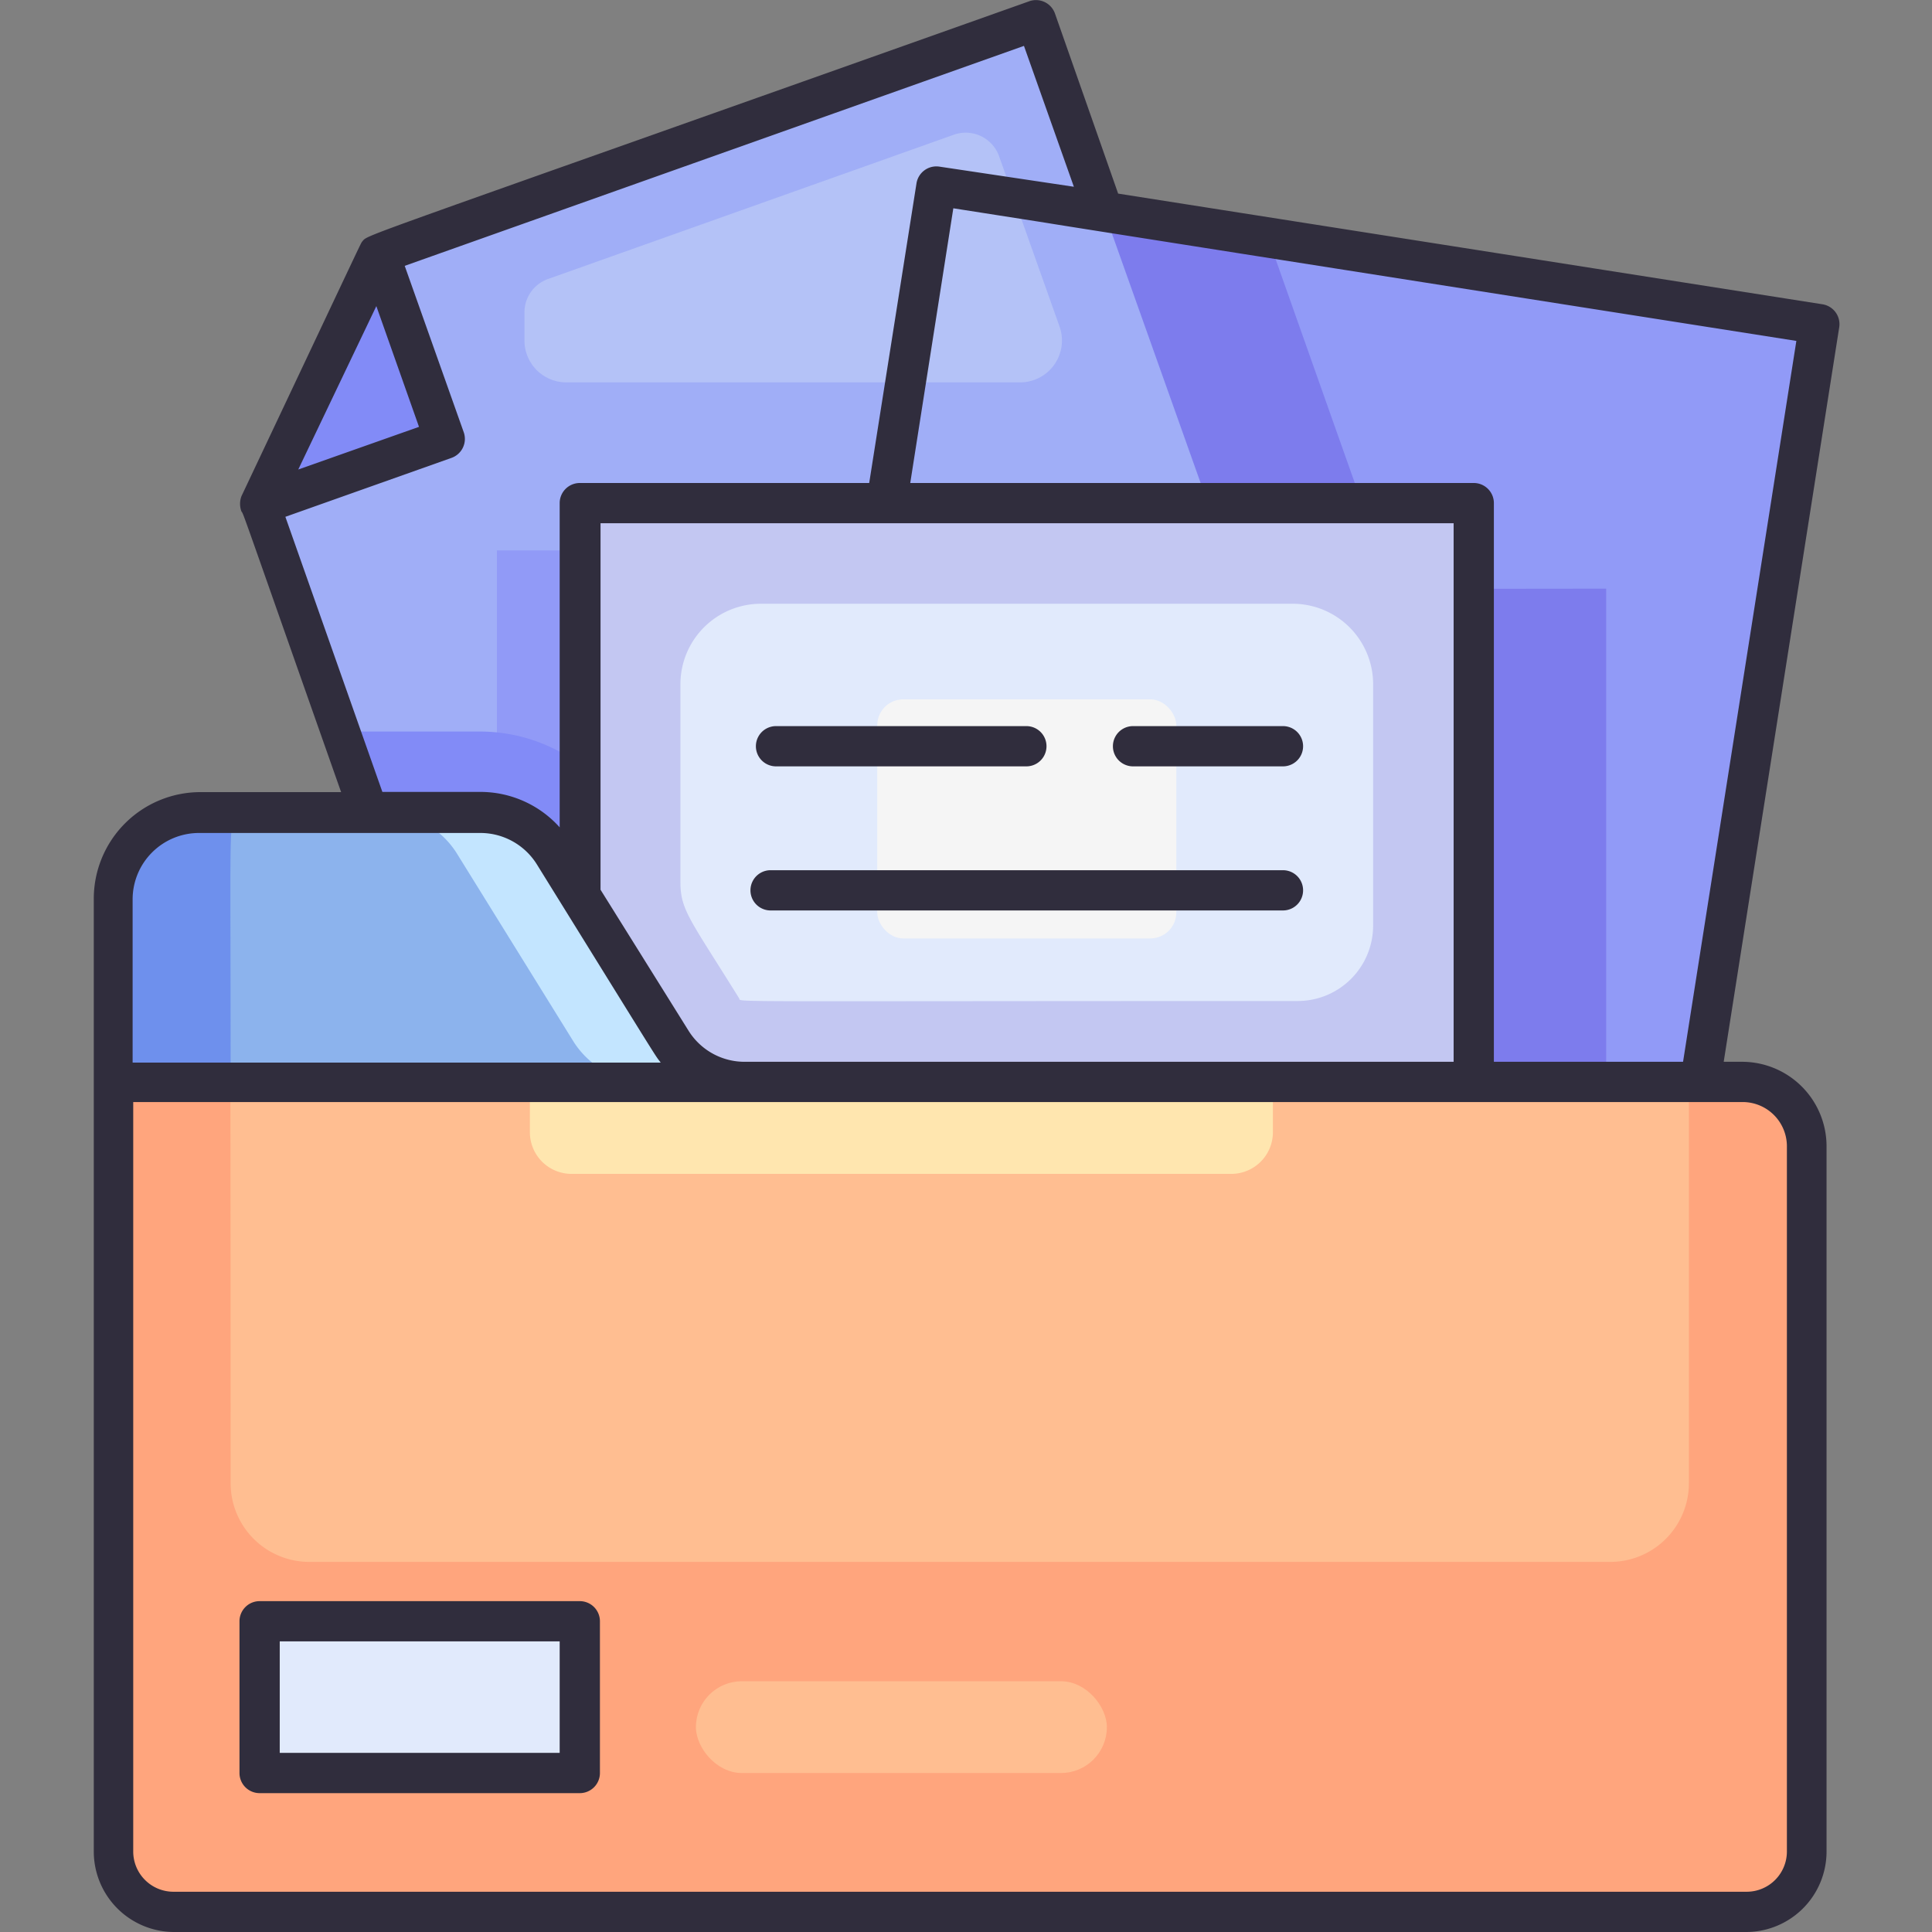 <svg height="512" viewBox="0 0 96 96" width="512" xmlns="http://www.w3.org/2000/svg"><rect x="0" y="0" width="96" height="96" fill="#808080" stroke="none"/><g id="Folder"><path d="m90.41 16.11-9.41 60.08c-16.56-2.59 27.49 4.32-43.87-6.9 9.81-62.68 8.17-52.23 9.4-60.08z" fill="#919af7"/><path d="m81.49 63.91-24.11 8.57-20.29-3.19 9.01-57.29 5.47-2 11.43 1.79c4.71 13.34 8.86 25.01 18.49 52.12z" fill="#7d7ced"/><path d="m79.81 29.25v46.75l-42.72-6.71 6.29-40z" fill="#7d7ced"/><path d="m71.85 58.3-41.85 14.88c-6.95-19.54-7.17-20.18-17.1-48.11l5.93-12.47 32.65-11.6c8.2 23.06 12.2 34.3 20.37 57.3z" fill="#a0aef7"/><path d="m52.65 16.23-3-8.45a1.76 1.76 0 0 0 -2.27-1.08l-20.14 7.16a1.76 1.76 0 0 0 -1.18 1.66v1.4a2.08 2.08 0 0 0 2.08 2.08h22.55a2.08 2.08 0 0 0 1.96-2.77z" fill="#b4c2f7"/><path d="m69.1 50.56v8.72l-39.1 13.9-5.31-14.94v-30.89h36.16z" fill="#919af7"/><path d="m37 49.76v8h-12.48l-7.61-21.41h7a8.35 8.35 0 0 1 7 3.9c6.33 10.2 5.83 9.51 6.09 9.51z" fill="#828bf7"/><path d="m22.1 21.81-9.2 3.26 5.93-12.47z" fill="#828bf7"/><path d="m28.81 25h44.41v60.82h-44.41z" fill="#c3c7f2"/><path d="m68.23 34v12a3.75 3.75 0 0 1 -3.75 3.74c-29.34 0-27.63.07-27.75-.13-2.44-3.93-2.92-4.38-2.92-5.78v-9.83a4 4 0 0 1 4-4h26.43a4 4 0 0 1 3.99 4z" fill="#e1eafc"/><rect fill="#f5f5f5" height="11.88" rx="1.29" width="14.86" x="43.59" y="34.75"/><path d="m89.79 57v35a3 3 0 0 1 -3 3h-78.17a3 3 0 0 1 -3-3v-47.36a4.3 4.3 0 0 1 4.29-4.29h14a4.3 4.3 0 0 1 3.64 2l5.81 9.37a4.31 4.31 0 0 0 3.64 2h49.59a3.2 3.2 0 0 1 3.2 3.28z" fill="#ffa57d"/><path d="m83.92 53.76v19.94a3.91 3.91 0 0 1 -3.92 3.91h-64.63a3.91 3.91 0 0 1 -3.91-3.91c0-34.74-.12-32.37.28-33.35h12.14a4.3 4.3 0 0 1 3.64 2l5.81 9.37a4.31 4.31 0 0 0 3.64 2z" fill="#ffbe91"/><path d="m37 53.76h-31.41v-9.12a4.3 4.3 0 0 1 4.29-4.29h14a4.3 4.3 0 0 1 3.64 2l5.81 9.37a4.31 4.31 0 0 0 3.67 2.04z" fill="#6e90ed"/><path d="m37 53.76h-25.54c0-13.32-.1-12.47.28-13.41h12.14a4.3 4.3 0 0 1 3.64 2l5.81 9.37a4.31 4.31 0 0 0 3.67 2.04z" fill="#8cb3ed"/><path d="m37 53.76h-4.86a4.31 4.31 0 0 1 -3.64-2l-5.81-9.37a4.3 4.3 0 0 0 -3.64-2h4.83a4.3 4.3 0 0 1 3.64 2l5.81 9.37a4.31 4.31 0 0 0 3.67 2z" fill="#c3e5ff"/><rect fill="#e1eafc" height="7.54" rx=".94" width="15.91" x="12.9" y="80.56"/><rect fill="#ffbe91" height="4.56" rx="2.28" width="20.42" x="34.58" y="83.54"/><path d="m26.33 53.76h36.92a0 0 0 0 1 0 0v2.5a2.07 2.07 0 0 1 -2.07 2.07h-32.78a2.07 2.07 0 0 1 -2.07-2.07v-2.5a0 0 0 0 1 0 0z" fill="#ffe6af"/><g fill="#302d3d"><path d="m63.75 45.24a1 1 0 0 0 0-2h-25.46a1 1 0 0 0 0 2z"/><path d="m56.3 38.08h7.45a1 1 0 0 0 0-2h-7.45a1 1 0 0 0 0 2z"/><path d="m38.56 38.08h12.44a1 1 0 0 0 0-2h-12.44a1 1 0 0 0 0 2z"/><path d="m86.59 52.76h-.94l5.74-36.5a1 1 0 0 0 -.83-1.14l-35-5.5-3.14-8.95a1 1 0 0 0 -1.27-.61c-34.15 12.13-32.81 11.56-33.15 11.94-.09.12.26-.59-6 12.65a1.08 1.08 0 0 0 0 .77c.1.1 0-.1 4.95 13.94h-7a5.3 5.3 0 0 0 -5.29 5.29v47.35a4 4 0 0 0 4 4h78.1a4 4 0 0 0 4-4v-35a4.2 4.2 0 0 0 -4.17-4.24zm2.67-35.82-5.63 35.82h-9.4v-27.76a1 1 0 0 0 -1-1h-28l2.14-13.65c13.55 2.12-12.59-1.97 41.89 6.59zm-52.26 35.82a3.28 3.28 0 0 1 -2.79-1.55l-4.37-7v-18.21h42.39v26.76zm-18.3-37.55 2.12 6-6 2.12zm-4.52 10.47 8.26-2.93a1 1 0 0 0 .6-1.28l-2.93-8.26 30.77-10.93 2.48 7-6.68-1a1 1 0 0 0 -1.14.83l-2.35 14.89h-14.38a1 1 0 0 0 -1 1v16.11a5.29 5.29 0 0 0 -3.93-1.76h-4.88zm-7.59 19a3.3 3.3 0 0 1 3.29-3.29h14a3.31 3.31 0 0 1 2.79 1.55c6.41 10.34 5.81 9.39 6.16 9.86h-26.24zm82.2 47.32a2 2 0 0 1 -2 2h-78.17a2 2 0 0 1 -2-2v-37.24h80a2.2 2.2 0 0 1 2.17 2.24z"/><path d="m28.81 79.56h-15.91a1 1 0 0 0 -1 1v7.54a1 1 0 0 0 1 1h15.91a1 1 0 0 0 1-1v-7.54a1 1 0 0 0 -1-1zm-1 7.54h-13.91v-5.54h13.91z"/></g></g></svg>